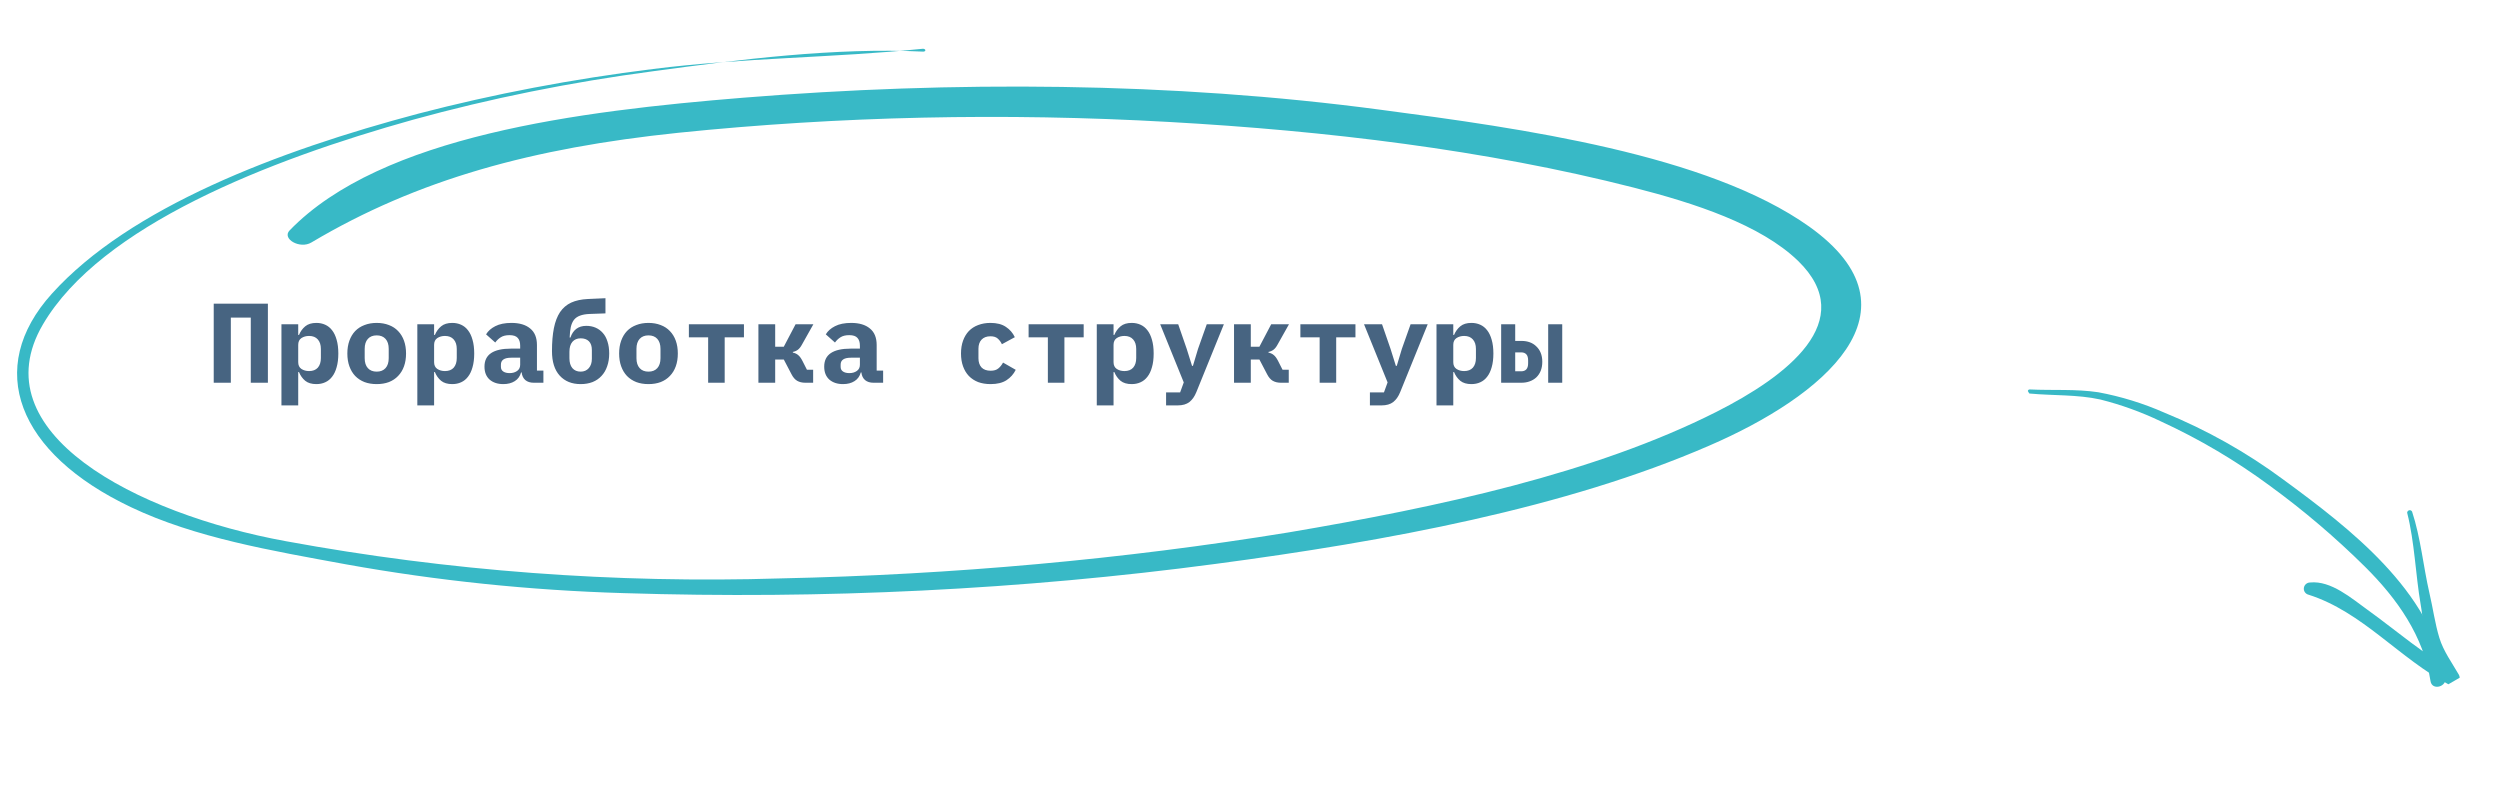 <svg width="353" height="112" viewBox="0 0 353 112" fill="none" xmlns="http://www.w3.org/2000/svg">
<g clip-path="url(#clip0)">
<path d="M130.306 6.885C117.707 8.173 104.783 8.148 92.184 9.746C80.81 11.159 69.727 13.268 59.088 16.043C39.225 21.307 18.268 29.334 7.333 41.461C-2.207 52.004 2.449 63.994 18.489 71.611C27.596 75.943 38.277 77.738 48.886 79.689C61.714 81.997 74.847 83.359 88.021 83.748C116.223 84.647 144.313 83.262 171.616 79.626C195.801 76.426 221.076 71.737 241.331 62.93C257.356 56.01 272.12 43.903 255.482 32.008C241.129 21.789 214.774 18.109 195.022 15.507C165.343 11.543 134.45 11.419 104.93 13.798C81.811 15.678 53.846 19.152 40.899 32.528C39.746 33.703 42.34 35.224 43.974 34.235C58.982 25.314 75.257 20.886 95.778 18.749C118.554 16.412 141.837 15.899 165.093 17.222C187.178 18.459 209.773 21.149 230.694 26.492C239.28 28.689 248.568 31.706 253.884 36.833C262.616 45.322 252.221 53.17 242.356 58.155C225.145 66.85 203.127 71.589 181.896 75.185C158.57 78.978 134.552 81.152 110.248 81.67C86.861 82.399 63.253 80.626 40.403 76.424C19.12 72.547 -2.853 61.015 6.06 45.811C14.226 31.883 37.971 22.586 58.315 16.906C69.192 13.902 80.564 11.606 92.263 10.052C104.31 8.414 117.912 6.678 130.379 7.291C130.421 7.289 130.461 7.282 130.498 7.27C130.534 7.258 130.567 7.242 130.593 7.222C130.619 7.202 130.638 7.178 130.649 7.153C130.661 7.128 130.664 7.101 130.66 7.075C130.655 7.048 130.642 7.022 130.621 6.998C130.601 6.974 130.573 6.953 130.541 6.935C130.508 6.918 130.47 6.904 130.43 6.896C130.389 6.887 130.347 6.884 130.306 6.885Z" fill="#38B9C6"/>
</g>
<path d="M30.178 42.875H37.826V54.043H35.41V44.843H32.594V54.043H30.178V42.875ZM39.74 45.787H42.108V47.291H42.22C42.423 46.8 42.716 46.395 43.1 46.075C43.484 45.755 44.007 45.595 44.668 45.595C45.127 45.595 45.543 45.681 45.916 45.851C46.3 46.022 46.625 46.283 46.892 46.635C47.169 46.987 47.383 47.435 47.532 47.979C47.692 48.523 47.772 49.169 47.772 49.915C47.772 50.662 47.692 51.307 47.532 51.851C47.383 52.395 47.169 52.843 46.892 53.195C46.625 53.547 46.3 53.809 45.916 53.979C45.543 54.15 45.127 54.235 44.668 54.235C44.007 54.235 43.484 54.081 43.1 53.771C42.716 53.451 42.423 53.041 42.22 52.539H42.108V57.243H39.74V45.787ZM43.644 52.395C44.177 52.395 44.588 52.235 44.876 51.915C45.164 51.584 45.308 51.131 45.308 50.555V49.275C45.308 48.699 45.164 48.251 44.876 47.931C44.588 47.6 44.177 47.435 43.644 47.435C43.228 47.435 42.865 47.536 42.556 47.739C42.257 47.942 42.108 48.262 42.108 48.699V51.131C42.108 51.569 42.257 51.889 42.556 52.091C42.865 52.294 43.228 52.395 43.644 52.395ZM53.19 54.235C52.55 54.235 51.974 54.139 51.462 53.947C50.95 53.745 50.512 53.456 50.15 53.083C49.798 52.71 49.526 52.257 49.334 51.723C49.142 51.19 49.046 50.587 49.046 49.915C49.046 49.243 49.142 48.641 49.334 48.107C49.526 47.574 49.798 47.12 50.15 46.747C50.512 46.374 50.95 46.091 51.462 45.899C51.974 45.697 52.55 45.595 53.19 45.595C53.83 45.595 54.406 45.697 54.918 45.899C55.43 46.091 55.862 46.374 56.214 46.747C56.576 47.12 56.854 47.574 57.046 48.107C57.238 48.641 57.334 49.243 57.334 49.915C57.334 50.587 57.238 51.19 57.046 51.723C56.854 52.257 56.576 52.71 56.214 53.083C55.862 53.456 55.43 53.745 54.918 53.947C54.406 54.139 53.83 54.235 53.19 54.235ZM53.19 52.475C53.723 52.475 54.139 52.31 54.438 51.979C54.736 51.648 54.886 51.179 54.886 50.571V49.259C54.886 48.651 54.736 48.182 54.438 47.851C54.139 47.52 53.723 47.355 53.19 47.355C52.656 47.355 52.24 47.52 51.942 47.851C51.643 48.182 51.494 48.651 51.494 49.259V50.571C51.494 51.179 51.643 51.648 51.942 51.979C52.24 52.31 52.656 52.475 53.19 52.475ZM58.927 45.787H61.295V47.291H61.407C61.61 46.8 61.903 46.395 62.287 46.075C62.671 45.755 63.194 45.595 63.855 45.595C64.314 45.595 64.73 45.681 65.103 45.851C65.487 46.022 65.813 46.283 66.079 46.635C66.357 46.987 66.57 47.435 66.719 47.979C66.879 48.523 66.959 49.169 66.959 49.915C66.959 50.662 66.879 51.307 66.719 51.851C66.57 52.395 66.357 52.843 66.079 53.195C65.813 53.547 65.487 53.809 65.103 53.979C64.73 54.15 64.314 54.235 63.855 54.235C63.194 54.235 62.671 54.081 62.287 53.771C61.903 53.451 61.61 53.041 61.407 52.539H61.295V57.243H58.927V45.787ZM62.831 52.395C63.365 52.395 63.775 52.235 64.063 51.915C64.351 51.584 64.495 51.131 64.495 50.555V49.275C64.495 48.699 64.351 48.251 64.063 47.931C63.775 47.6 63.365 47.435 62.831 47.435C62.415 47.435 62.053 47.536 61.743 47.739C61.445 47.942 61.295 48.262 61.295 48.699V51.131C61.295 51.569 61.445 51.889 61.743 52.091C62.053 52.294 62.415 52.395 62.831 52.395ZM75.369 54.043C74.879 54.043 74.484 53.92 74.185 53.675C73.886 53.419 73.71 53.056 73.657 52.587H73.577C73.428 53.131 73.129 53.542 72.681 53.819C72.244 54.096 71.705 54.235 71.065 54.235C70.265 54.235 69.62 54.022 69.129 53.595C68.649 53.158 68.409 52.55 68.409 51.771C68.409 50.907 68.724 50.267 69.353 49.851C69.983 49.435 70.905 49.227 72.121 49.227H73.449V48.811C73.449 48.321 73.332 47.953 73.097 47.707C72.873 47.451 72.489 47.323 71.945 47.323C71.444 47.323 71.038 47.419 70.729 47.611C70.42 47.803 70.153 48.054 69.929 48.363L68.633 47.211C68.91 46.742 69.343 46.358 69.929 46.059C70.526 45.75 71.289 45.595 72.217 45.595C73.348 45.595 74.228 45.856 74.857 46.379C75.497 46.891 75.817 47.67 75.817 48.715V52.331H76.729V54.043H75.369ZM71.961 52.683C72.377 52.683 72.729 52.582 73.017 52.379C73.305 52.176 73.449 51.883 73.449 51.499V50.507H72.185C71.215 50.507 70.729 50.833 70.729 51.483V51.803C70.729 52.091 70.841 52.31 71.065 52.459C71.289 52.608 71.588 52.683 71.961 52.683ZM81.987 54.235C80.739 54.235 79.752 53.835 79.027 53.035C78.302 52.235 77.939 51.083 77.939 49.579C77.939 48.321 78.03 47.238 78.211 46.331C78.392 45.425 78.68 44.672 79.075 44.075C79.48 43.478 80.003 43.03 80.643 42.731C81.294 42.432 82.083 42.262 83.011 42.219L85.491 42.107V44.251L83.251 44.331C82.707 44.352 82.254 44.432 81.891 44.571C81.539 44.699 81.256 44.897 81.043 45.163C80.84 45.43 80.691 45.771 80.595 46.187C80.51 46.593 80.456 47.083 80.435 47.659H80.547C80.728 47.126 81 46.721 81.363 46.443C81.736 46.155 82.211 46.011 82.787 46.011C83.267 46.011 83.704 46.096 84.099 46.267C84.494 46.438 84.835 46.688 85.123 47.019C85.411 47.339 85.63 47.745 85.779 48.235C85.939 48.715 86.019 49.275 86.019 49.915C86.019 50.587 85.923 51.19 85.731 51.723C85.55 52.257 85.283 52.71 84.931 53.083C84.59 53.456 84.168 53.745 83.667 53.947C83.166 54.139 82.606 54.235 81.987 54.235ZM81.987 52.475C82.467 52.475 82.851 52.31 83.139 51.979C83.427 51.648 83.571 51.211 83.571 50.667V49.419C83.571 48.875 83.432 48.465 83.155 48.187C82.878 47.91 82.488 47.771 81.987 47.771C81.496 47.771 81.107 47.937 80.819 48.267C80.542 48.598 80.403 49.067 80.403 49.675V50.571C80.403 51.179 80.542 51.648 80.819 51.979C81.107 52.31 81.496 52.475 81.987 52.475ZM91.565 54.235C90.925 54.235 90.349 54.139 89.837 53.947C89.325 53.745 88.887 53.456 88.525 53.083C88.173 52.71 87.901 52.257 87.709 51.723C87.517 51.19 87.421 50.587 87.421 49.915C87.421 49.243 87.517 48.641 87.709 48.107C87.901 47.574 88.173 47.12 88.525 46.747C88.887 46.374 89.325 46.091 89.837 45.899C90.349 45.697 90.925 45.595 91.565 45.595C92.205 45.595 92.781 45.697 93.293 45.899C93.805 46.091 94.237 46.374 94.589 46.747C94.951 47.12 95.229 47.574 95.421 48.107C95.613 48.641 95.709 49.243 95.709 49.915C95.709 50.587 95.613 51.19 95.421 51.723C95.229 52.257 94.951 52.71 94.589 53.083C94.237 53.456 93.805 53.745 93.293 53.947C92.781 54.139 92.205 54.235 91.565 54.235ZM91.565 52.475C92.098 52.475 92.514 52.31 92.813 51.979C93.111 51.648 93.261 51.179 93.261 50.571V49.259C93.261 48.651 93.111 48.182 92.813 47.851C92.514 47.52 92.098 47.355 91.565 47.355C91.031 47.355 90.615 47.52 90.317 47.851C90.018 48.182 89.869 48.651 89.869 49.259V50.571C89.869 51.179 90.018 51.648 90.317 51.979C90.615 52.31 91.031 52.475 91.565 52.475ZM99.99 47.627H97.27V45.787H105.046V47.627H102.326V54.043H99.99V47.627ZM107.088 45.787H109.456V48.955H110.672L112.336 45.787H114.848L113.248 48.635C113.067 48.977 112.869 49.227 112.656 49.387C112.453 49.536 112.219 49.638 111.952 49.691V49.787C112.261 49.851 112.512 49.968 112.704 50.139C112.907 50.299 113.109 50.577 113.312 50.971L113.936 52.203H114.816V54.043H113.712C113.264 54.043 112.88 53.953 112.56 53.771C112.251 53.59 111.984 53.281 111.76 52.843L110.672 50.763H109.456V54.043H107.088V45.787ZM123.338 54.043C122.847 54.043 122.453 53.92 122.154 53.675C121.855 53.419 121.679 53.056 121.626 52.587H121.546C121.397 53.131 121.098 53.542 120.65 53.819C120.213 54.096 119.674 54.235 119.034 54.235C118.234 54.235 117.589 54.022 117.098 53.595C116.618 53.158 116.378 52.55 116.378 51.771C116.378 50.907 116.693 50.267 117.322 49.851C117.951 49.435 118.874 49.227 120.09 49.227H121.418V48.811C121.418 48.321 121.301 47.953 121.066 47.707C120.842 47.451 120.458 47.323 119.914 47.323C119.413 47.323 119.007 47.419 118.698 47.611C118.389 47.803 118.122 48.054 117.898 48.363L116.602 47.211C116.879 46.742 117.311 46.358 117.898 46.059C118.495 45.75 119.258 45.595 120.186 45.595C121.317 45.595 122.197 45.856 122.826 46.379C123.466 46.891 123.786 47.67 123.786 48.715V52.331H124.698V54.043H123.338ZM119.93 52.683C120.346 52.683 120.698 52.582 120.986 52.379C121.274 52.176 121.418 51.883 121.418 51.499V50.507H120.154C119.183 50.507 118.698 50.833 118.698 51.483V51.803C118.698 52.091 118.81 52.31 119.034 52.459C119.258 52.608 119.557 52.683 119.93 52.683ZM139.869 54.235C139.219 54.235 138.632 54.139 138.109 53.947C137.597 53.745 137.16 53.456 136.797 53.083C136.445 52.71 136.173 52.257 135.981 51.723C135.789 51.19 135.693 50.587 135.693 49.915C135.693 49.243 135.789 48.641 135.981 48.107C136.173 47.574 136.445 47.12 136.797 46.747C137.16 46.374 137.597 46.091 138.109 45.899C138.632 45.697 139.213 45.595 139.853 45.595C140.76 45.595 141.485 45.782 142.029 46.155C142.584 46.518 143.005 47.003 143.293 47.611L141.469 48.603C141.32 48.283 141.123 48.017 140.877 47.803C140.643 47.59 140.301 47.483 139.853 47.483C139.309 47.483 138.888 47.643 138.589 47.963C138.301 48.273 138.157 48.699 138.157 49.243V50.587C138.157 51.131 138.301 51.563 138.589 51.883C138.888 52.193 139.32 52.347 139.885 52.347C140.344 52.347 140.701 52.24 140.957 52.027C141.224 51.814 141.448 51.536 141.629 51.195L143.421 52.219C143.123 52.827 142.685 53.318 142.109 53.691C141.544 54.054 140.797 54.235 139.869 54.235ZM147.959 47.627H145.239V45.787H153.015V47.627H150.295V54.043H147.959V47.627ZM154.865 45.787H157.233V47.291H157.345C157.548 46.8 157.841 46.395 158.225 46.075C158.609 45.755 159.132 45.595 159.793 45.595C160.252 45.595 160.668 45.681 161.041 45.851C161.425 46.022 161.75 46.283 162.017 46.635C162.294 46.987 162.508 47.435 162.657 47.979C162.817 48.523 162.897 49.169 162.897 49.915C162.897 50.662 162.817 51.307 162.657 51.851C162.508 52.395 162.294 52.843 162.017 53.195C161.75 53.547 161.425 53.809 161.041 53.979C160.668 54.15 160.252 54.235 159.793 54.235C159.132 54.235 158.609 54.081 158.225 53.771C157.841 53.451 157.548 53.041 157.345 52.539H157.233V57.243H154.865V45.787ZM158.769 52.395C159.302 52.395 159.713 52.235 160.001 51.915C160.289 51.584 160.433 51.131 160.433 50.555V49.275C160.433 48.699 160.289 48.251 160.001 47.931C159.713 47.6 159.302 47.435 158.769 47.435C158.353 47.435 157.99 47.536 157.681 47.739C157.382 47.942 157.233 48.262 157.233 48.699V51.131C157.233 51.569 157.382 51.889 157.681 52.091C157.99 52.294 158.353 52.395 158.769 52.395ZM170.395 45.787H172.811L168.923 55.371C168.677 55.979 168.352 56.443 167.947 56.763C167.541 57.083 166.987 57.243 166.283 57.243H164.651V55.403H166.635L167.147 53.995L163.819 45.787H166.363L167.563 49.259L168.315 51.659H168.443L169.163 49.259L170.395 45.787ZM174.244 45.787H176.612V48.955H177.828L179.492 45.787H182.004L180.404 48.635C180.223 48.977 180.026 49.227 179.812 49.387C179.61 49.536 179.375 49.638 179.108 49.691V49.787C179.418 49.851 179.668 49.968 179.86 50.139C180.063 50.299 180.266 50.577 180.468 50.971L181.092 52.203H181.972V54.043H180.868C180.42 54.043 180.036 53.953 179.716 53.771C179.407 53.59 179.14 53.281 178.916 52.843L177.828 50.763H176.612V54.043H174.244V45.787ZM186.334 47.627H183.614V45.787H191.39V47.627H188.67V54.043H186.334V47.627ZM199.176 45.787H201.592L197.704 55.371C197.459 55.979 197.133 56.443 196.728 56.763C196.323 57.083 195.768 57.243 195.064 57.243H193.432V55.403H195.416L195.928 53.995L192.6 45.787H195.144L196.344 49.259L197.096 51.659H197.224L197.944 49.259L199.176 45.787ZM202.834 45.787H205.202V47.291H205.314C205.516 46.8 205.81 46.395 206.194 46.075C206.578 45.755 207.1 45.595 207.762 45.595C208.22 45.595 208.636 45.681 209.01 45.851C209.394 46.022 209.719 46.283 209.986 46.635C210.263 46.987 210.476 47.435 210.626 47.979C210.786 48.523 210.866 49.169 210.866 49.915C210.866 50.662 210.786 51.307 210.626 51.851C210.476 52.395 210.263 52.843 209.986 53.195C209.719 53.547 209.394 53.809 209.01 53.979C208.636 54.15 208.22 54.235 207.762 54.235C207.1 54.235 206.578 54.081 206.194 53.771C205.81 53.451 205.516 53.041 205.314 52.539H205.202V57.243H202.834V45.787ZM206.738 52.395C207.271 52.395 207.682 52.235 207.97 51.915C208.258 51.584 208.402 51.131 208.402 50.555V49.275C208.402 48.699 208.258 48.251 207.97 47.931C207.682 47.6 207.271 47.435 206.738 47.435C206.322 47.435 205.959 47.536 205.65 47.739C205.351 47.942 205.202 48.262 205.202 48.699V51.131C205.202 51.569 205.351 51.889 205.65 52.091C205.959 52.294 206.322 52.395 206.738 52.395ZM211.963 45.787H213.947V48.139H214.875C215.281 48.139 215.659 48.203 216.011 48.331C216.363 48.459 216.667 48.651 216.923 48.907C217.19 49.153 217.398 49.456 217.547 49.819C217.697 50.182 217.771 50.603 217.771 51.083C217.771 51.563 217.697 51.99 217.547 52.363C217.398 52.726 217.19 53.035 216.923 53.291C216.657 53.536 216.342 53.723 215.979 53.851C215.627 53.979 215.238 54.043 214.811 54.043H211.963V45.787ZM214.795 52.427C215.105 52.427 215.345 52.337 215.515 52.155C215.686 51.974 215.771 51.686 215.771 51.291V50.891C215.771 50.496 215.686 50.209 215.515 50.027C215.345 49.846 215.105 49.755 214.795 49.755H213.947V52.427H214.795ZM218.603 45.787H220.587V54.043H218.603V45.787Z" fill="#476481"/>
<g clip-path="url(#clip1)">
<path d="M286.611 55.57C289.906 55.877 293.325 55.693 296.567 56.41C299.504 57.149 302.356 58.179 305.081 59.484C310.541 61.993 315.721 65.054 320.54 68.621C325.308 72.097 329.803 75.926 333.988 80.075C338.483 84.543 342.206 89.798 343.191 96.181C343.41 97.559 345.542 96.993 345.312 95.622C343.307 83.421 331.781 74.587 322.39 67.704C317.219 63.876 311.583 60.706 305.612 58.267C302.625 56.95 299.491 55.983 296.272 55.385C293.086 54.904 289.853 55.148 286.614 54.991C286.237 54.963 286.237 55.533 286.611 55.57Z" fill="#38B9C6"/>
<path d="M339.901 72.441C340.94 76.545 341.076 81.138 341.795 85.34C342.164 87.367 342.188 89.713 342.839 91.673C343.367 93.253 344.587 94.853 345.417 96.29L346.812 94.891C342.332 92.544 338.4 89.05 334.296 86.106C332.085 84.524 329.161 81.944 326.18 82.248C325.967 82.249 325.761 82.328 325.6 82.468C325.439 82.609 325.335 82.803 325.306 83.013C325.278 83.223 325.327 83.436 325.444 83.611C325.562 83.787 325.74 83.913 325.946 83.966C333.564 86.378 338.824 93.017 345.794 96.666C345.989 96.767 346.211 96.804 346.429 96.77C346.647 96.736 346.849 96.633 347.006 96.477C347.162 96.322 347.265 96.12 347.299 95.904C347.332 95.687 347.295 95.466 347.193 95.273C346.23 93.604 345.005 91.927 344.441 90.075C343.821 88.058 343.531 85.85 343.038 83.759C342.168 79.977 341.802 75.928 340.587 72.243C340.551 72.168 340.489 72.107 340.413 72.072C340.336 72.037 340.25 72.03 340.168 72.051C340.086 72.073 340.013 72.121 339.963 72.189C339.912 72.257 339.887 72.34 339.89 72.424L339.901 72.441Z" fill="#38B9C6"/>
</g>
<defs>
<clipPath id="clip0">
<rect width="259.559" height="79.061" fill="white" transform="translate(5.136 0.325) rotate(3)"/>
</clipPath>
<clipPath id="clip1">
<rect width="66.21" height="38.54" fill="white" transform="translate(319.376 35.37) rotate(60)"/>
</clipPath>
</defs>
</svg>
